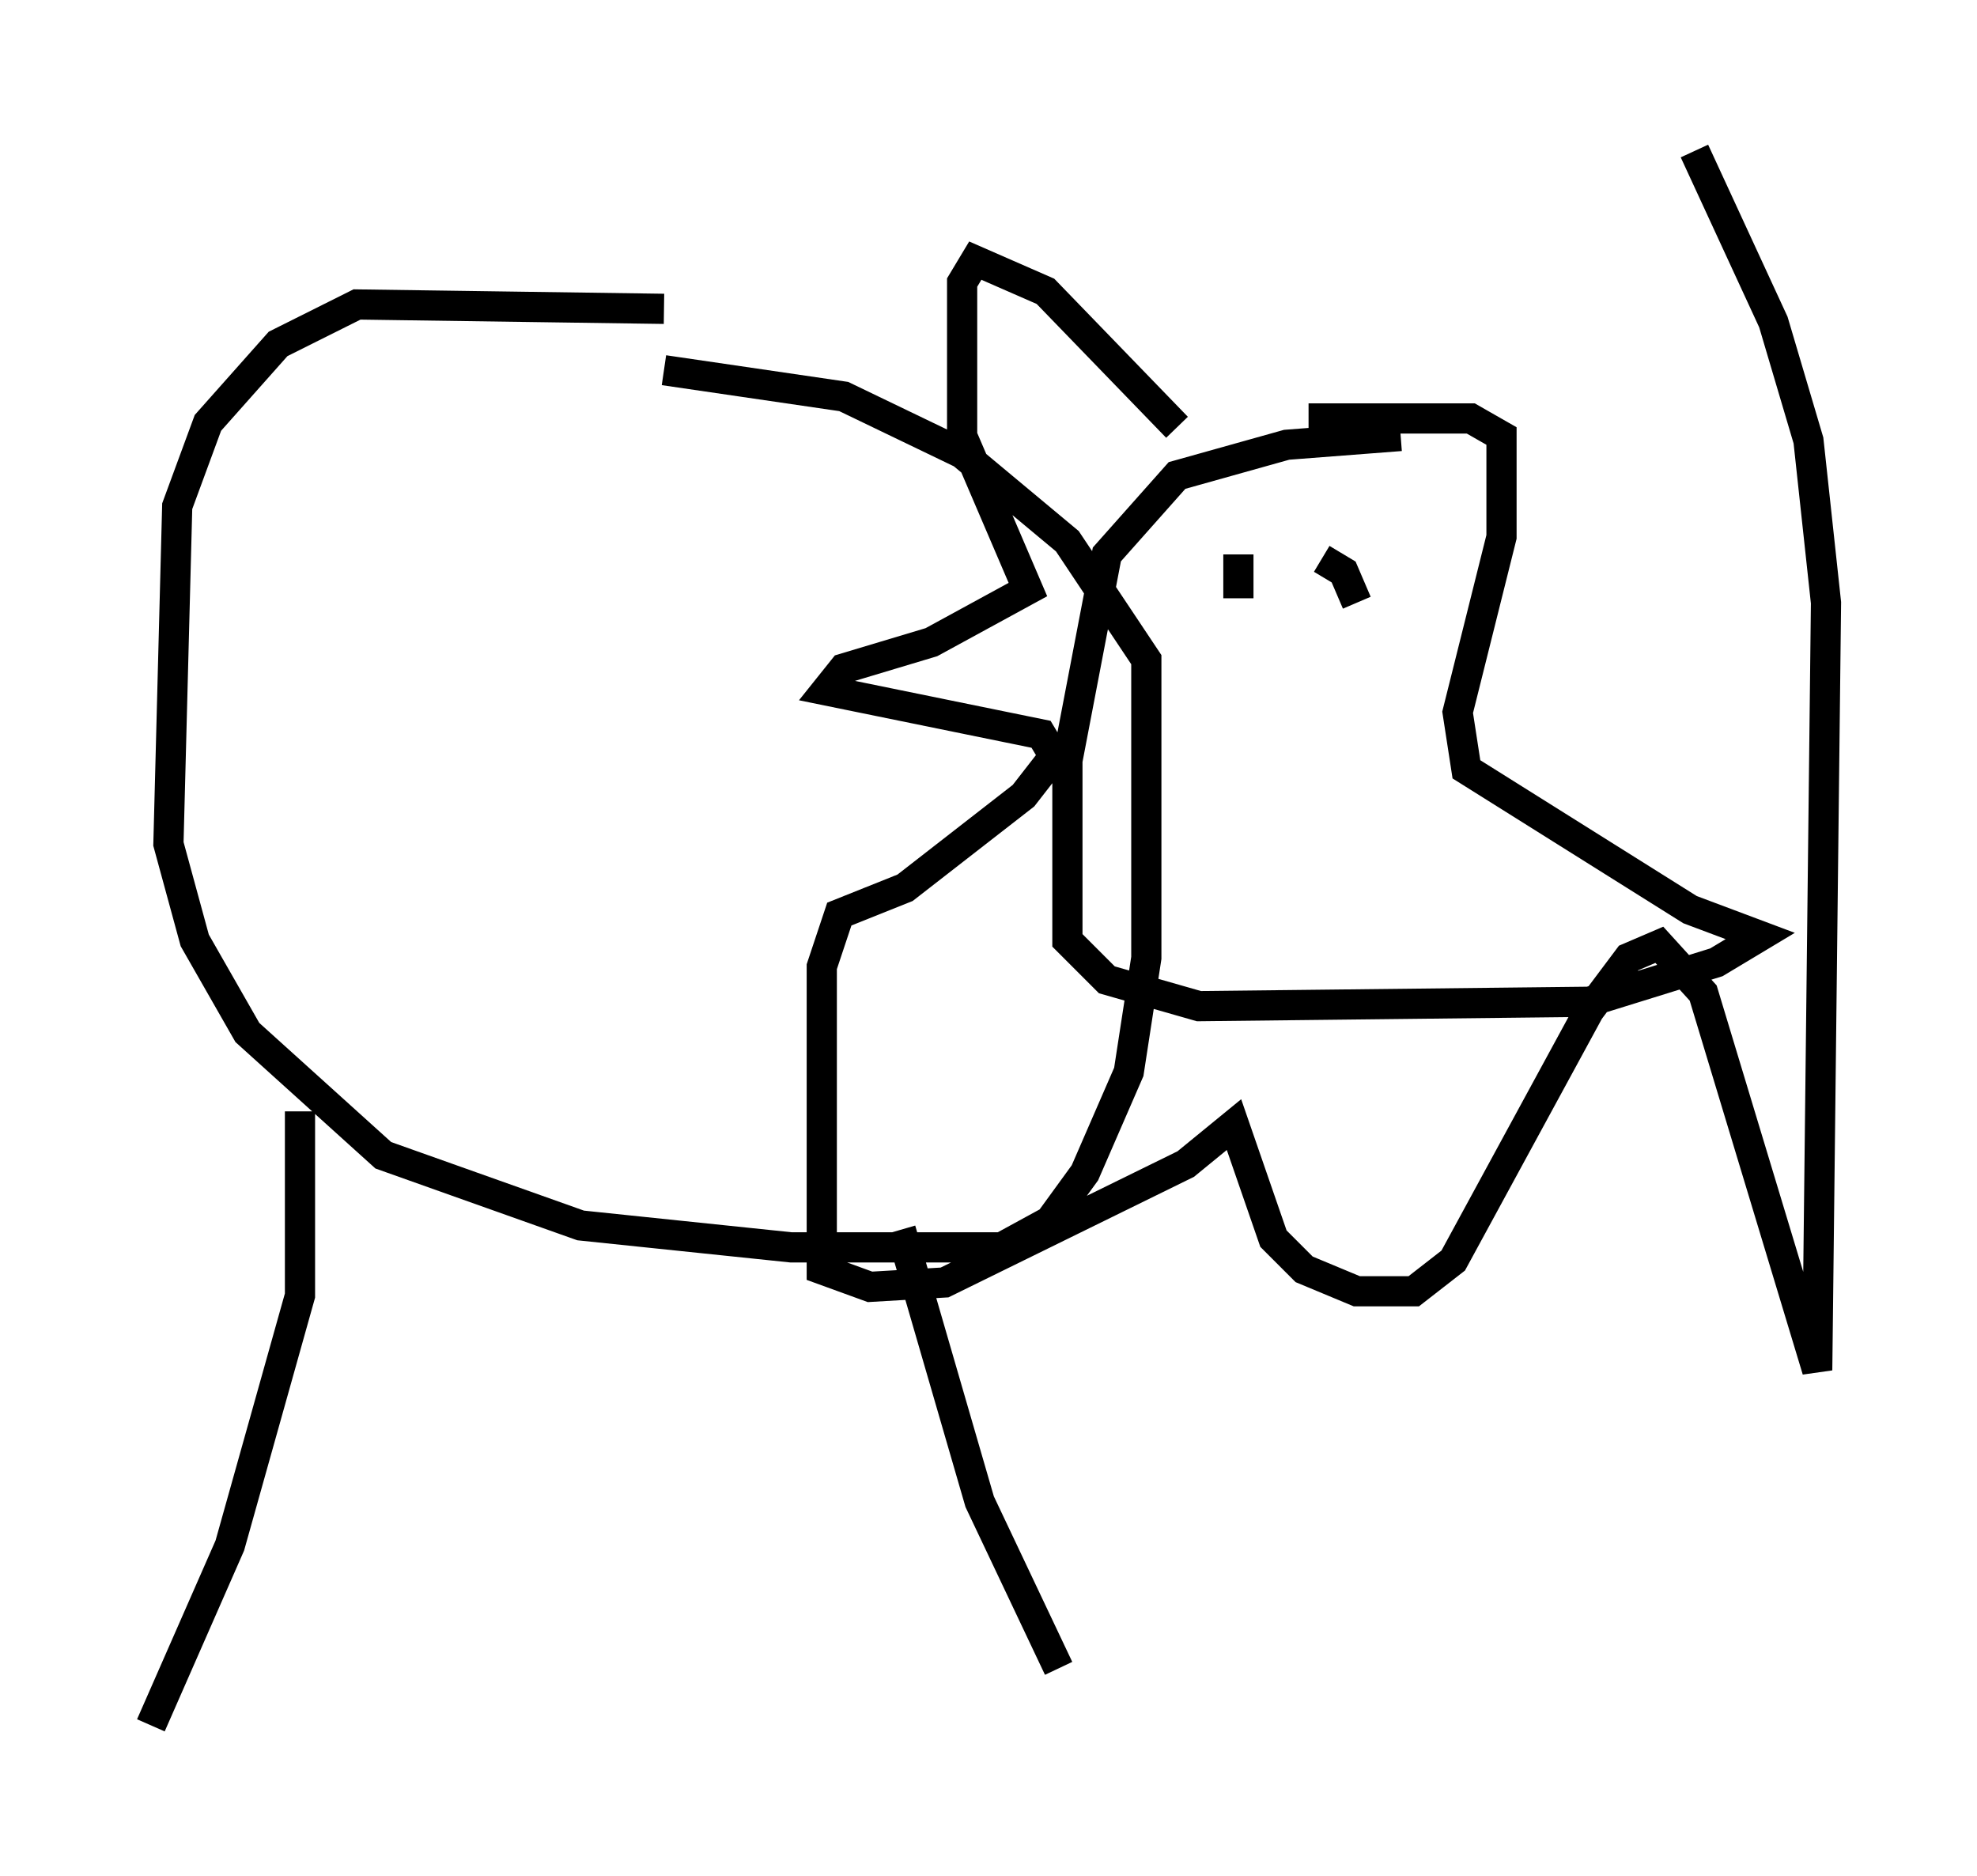 <?xml version="1.0" encoding="utf-8" ?>
<svg baseProfile="full" height="62.145" version="1.1" width="65.486" xmlns="http://www.w3.org/2000/svg" xmlns:ev="http://www.w3.org/2001/xml-events" xmlns:xlink="http://www.w3.org/1999/xlink"><defs /><rect fill="white" height="62.145" width="65.486" x="0" y="0" /><path d="M26.642, 12.117 m-4.648, -1.888 l-10.168, -0.145 -2.615, 1.307 l-2.324, 2.615 -1.017, 2.76 l-0.291, 11.184 0.872, 3.196 l1.743, 3.05 4.503, 4.067 l6.536, 2.324 6.972, 0.726 l6.972, 0.0 1.598, -0.872 l1.162, -1.598 1.453, -3.341 l0.581, -3.777 0.0, -9.877 l-2.615, -3.922 -3.486, -2.905 l-3.922, -1.888 -5.955, -0.872 m-12.056, 24.547 l0.0, 6.101 -2.324, 8.279 l-2.615, 5.955 m24.838, -16.413 l2.615, 9.006 2.615, 5.52 m11.33, -40.816 l-3.777, 0.291 -3.631, 1.017 l-2.324, 2.615 -1.307, 6.827 l0.0, 5.955 1.307, 1.307 l3.05, 0.872 12.927, -0.145 l4.212, -1.307 1.453, -0.872 l-2.324, -0.872 -7.408, -4.648 l-0.291, -1.888 1.453, -5.81 l0.0, -3.341 -1.017, -0.581 l-5.374, 0.0 m-2.324, 4.503 l0.0, 1.453 m2.76, -1.307 l0.0, 0.0 m0.0, 0.0 l0.726, 0.436 0.436, 1.017 m-5.955, -5.81 l-4.358, -4.503 -2.324, -1.017 l-0.436, 0.726 0.0, 5.084 l2.179, 5.084 -3.196, 1.743 l-2.905, 0.872 -0.581, 0.726 l7.117, 1.453 0.436, 0.726 l-1.017, 1.307 -3.922, 3.05 l-2.179, 0.872 -0.581, 1.743 l0.0, 10.022 1.598, 0.581 l2.469, -0.145 7.989, -3.922 l1.598, -1.307 1.307, 3.777 l1.017, 1.017 1.743, 0.726 l1.888, 0.0 1.307, -1.017 l4.503, -8.279 1.307, -1.743 l1.017, -0.436 1.453, 1.598 l3.777, 12.492 0.291, -25.419 l-0.581, -5.374 -1.162, -3.922 l-2.615, -5.665 " fill="none" stroke="black" stroke-width="1" /></svg>